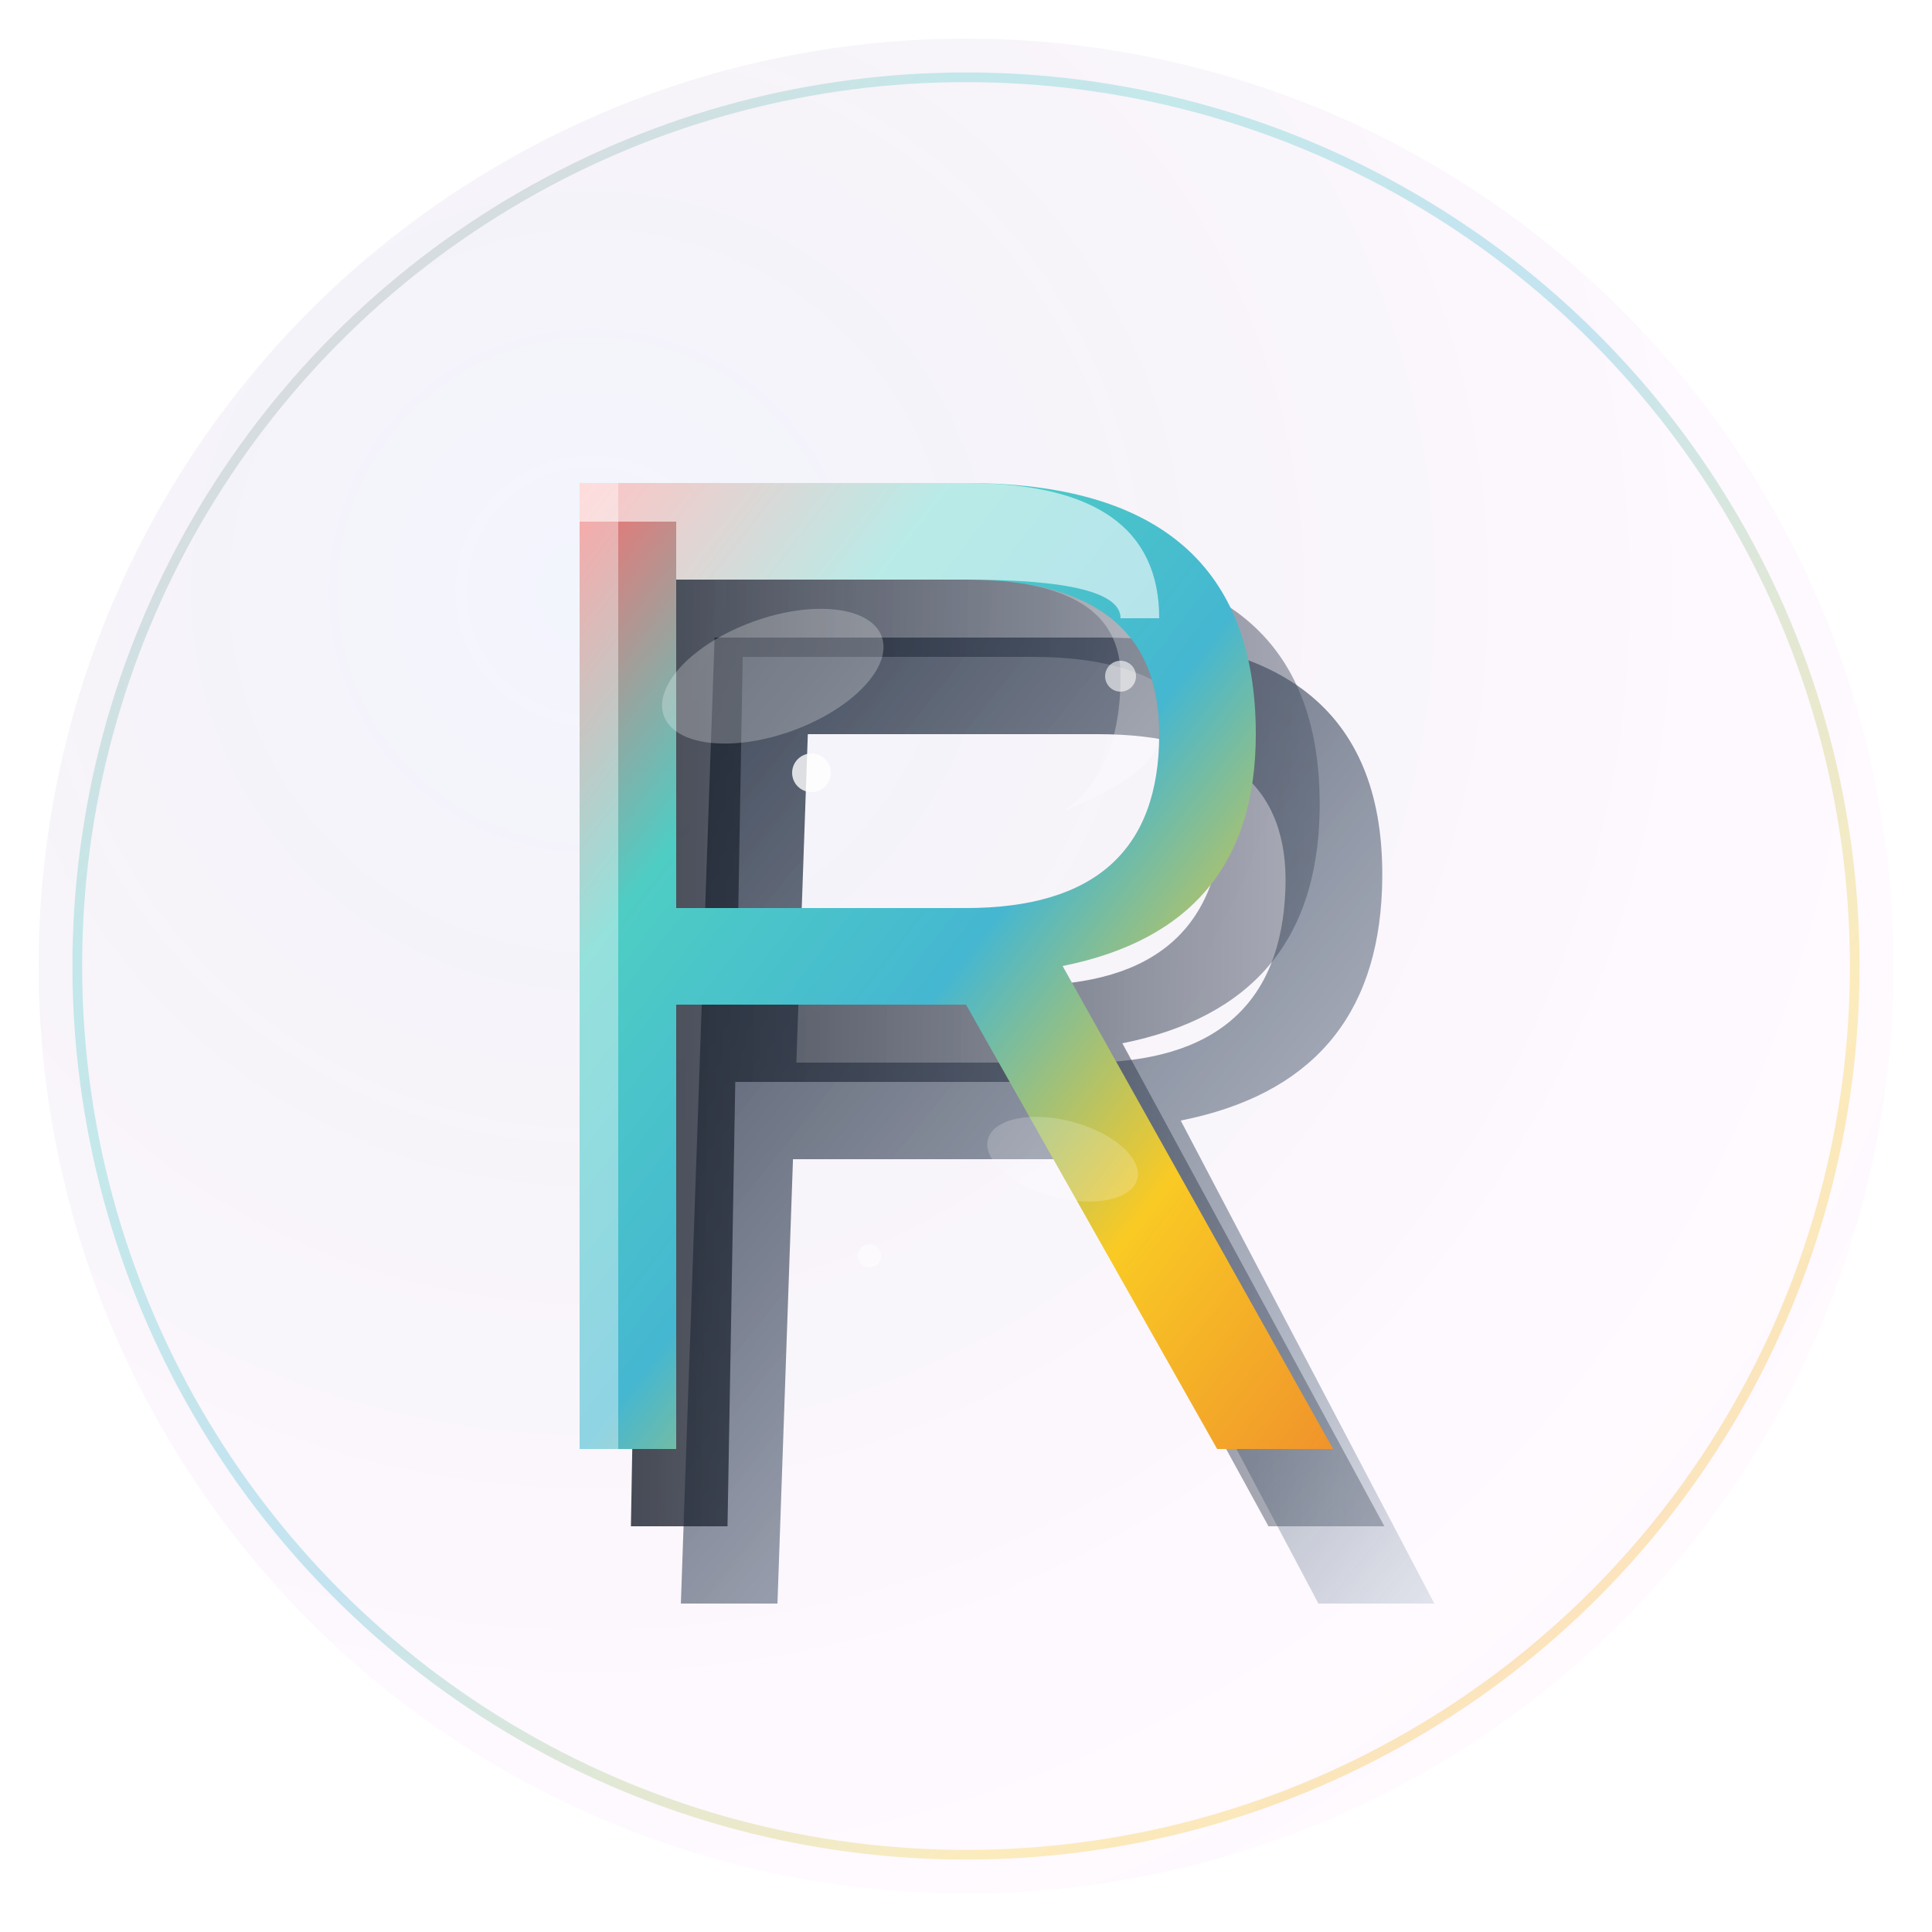 <svg xmlns="http://www.w3.org/2000/svg" viewBox="0 0 100 100">
  <defs>
    <!-- Primary vibrant gradient -->
    <linearGradient id="primaryGradient" x1="0%" y1="0%" x2="100%" y2="100%">
      <stop offset="0%" style="stop-color:#ff6b6b;stop-opacity:1" />
      <stop offset="25%" style="stop-color:#4ecdc4;stop-opacity:1" />
      <stop offset="50%" style="stop-color:#45b7d1;stop-opacity:1" />
      <stop offset="75%" style="stop-color:#f9ca24;stop-opacity:1" />
      <stop offset="100%" style="stop-color:#f0932b;stop-opacity:1" />
    </linearGradient>
    
    <!-- 3D depth gradient with perspective -->
    <linearGradient id="depthGradient" x1="0%" y1="0%" x2="100%" y2="100%">
      <stop offset="0%" style="stop-color:#2d3748;stop-opacity:0.9" />
      <stop offset="40%" style="stop-color:#4a5568;stop-opacity:0.7" />
      <stop offset="80%" style="stop-color:#718096;stop-opacity:0.5" />
      <stop offset="100%" style="stop-color:#a0aec0;stop-opacity:0.3" />
    </linearGradient>
    
    <!-- Side panel gradient for 3D effect -->
    <linearGradient id="sideGradient" x1="0%" y1="0%" x2="100%" y2="0%">
      <stop offset="0%" style="stop-color:#1a202c;stop-opacity:0.8" />
      <stop offset="50%" style="stop-color:#2d3748;stop-opacity:0.6" />
      <stop offset="100%" style="stop-color:#4a5568;stop-opacity:0.4" />
    </linearGradient>
    
    <!-- Artistic background -->
    <radialGradient id="bgGradient" cx="30%" cy="30%" r="100%">
      <stop offset="0%" style="stop-color:#667eea;stop-opacity:0.1" />
      <stop offset="30%" style="stop-color:#764ba2;stop-opacity:0.08" />
      <stop offset="70%" style="stop-color:#f093fb;stop-opacity:0.06" />
      <stop offset="100%" style="stop-color:#ff6b9d;stop-opacity:0.04" />
    </radialGradient>
    
    <!-- Enhanced glow effect -->
    <filter id="glow" x="-50%" y="-50%" width="200%" height="200%">
      <feGaussianBlur stdDeviation="4" result="coloredBlur"/>
      <feMerge> 
        <feMergeNode in="coloredBlur"/>
        <feMergeNode in="SourceGraphic"/>
      </feMerge>
    </filter>
    
    <!-- Multiple shadow layers -->
    <filter id="multiShadow" x="-100%" y="-100%" width="300%" height="300%">
      <feDropShadow dx="3" dy="6" stdDeviation="3" flood-color="#1a202c" flood-opacity="0.4"/>
      <feDropShadow dx="1" dy="2" stdDeviation="1" flood-color="#2d3748" flood-opacity="0.3"/>
    </filter>
    
    <!-- Bevel effect -->
    <filter id="bevel" x="-50%" y="-50%" width="200%" height="200%">
      <feGaussianBlur in="SourceAlpha" stdDeviation="2"/>
      <feSpecularLighting result="specOut" in="blur" specularConstant="1.5" specularExponent="20" lighting-color="#white">
        <fePointLight x="-5000" y="-10000" z="20000"/>
      </feSpecularLighting>
      <feComposite in="specOut" in2="SourceAlpha" operator="in" result="specOut"/>
      <feComposite in="SourceGraphic" in2="specOut" operator="arithmetic" k1="0" k2="1" k3="1" k4="0"/>
    </filter>
  </defs>
  
  <!-- Artistic background with subtle pattern -->
  <circle cx="50" cy="50" r="48" fill="url(#bgGradient)" opacity="0.8"/>
  <circle cx="50" cy="50" r="46" fill="none" stroke="url(#primaryGradient)" stroke-width="0.5" opacity="0.3"/>
  
  <!-- Deep 3D shadow layers -->
  <path d="M34 29 L34 79 L39 79 L39 56 L54 56 L67 79 L73 79 L59 54 Q69 52 69 42 Q69 29 54 29 Z M39 34 L54 34 Q64 34 64 42 Q64 51 54 51 L39 51 Z" 
        fill="url(#depthGradient)" 
        transform="translate(4,4) skewX(-2)"/>
  
  <path d="M32 27 L32 77 L37 77 L37 54 L52 54 L65 77 L71 77 L57 52 Q67 50 67 40 Q67 27 52 27 Z M37 32 L52 32 Q62 32 62 40 Q62 49 52 49 L37 49 Z" 
        fill="url(#sideGradient)" 
        transform="translate(2,2) skewX(-1)"/>
  
  <!-- Main letter R with enhanced 3D effect -->
  <path d="M30 25 L30 75 L35 75 L35 52 L50 52 L63 75 L69 75 L55 50 Q65 48 65 38 Q65 25 50 25 Z M35 30 L50 30 Q60 30 60 38 Q60 47 50 47 L35 47 Z" 
        fill="url(#primaryGradient)" 
        filter="url(#multiShadow)"/>
  
  <!-- Top bevel highlights -->
  <path d="M30 25 L30 27 L35 27 L35 30 L50 30 Q58 30 58 32 L60 32 Q60 25 50 25 Z" 
        fill="rgba(255,255,255,0.6)"/>
  
  <!-- Left edge highlight -->
  <path d="M30 25 L30 75 L32 75 L32 25 Z" 
        fill="rgba(255,255,255,0.4)"/>
  
  <!-- Rounded corner highlight on P -->
  <path d="M50 30 Q58 30 58 35 Q58 40 55 42 Q60 40 60 38 Q60 30 50 30 Z" 
        fill="rgba(255,255,255,0.3)"/>
  
  <!-- Artistic glow accents -->
  <ellipse cx="40" cy="35" rx="6" ry="3" fill="rgba(255,255,255,0.25)" transform="rotate(-20 40 35)"/>
  <ellipse cx="55" cy="60" rx="4" ry="2" fill="rgba(255,255,255,0.2)" transform="rotate(15 55 60)"/>
  
  <!-- Subtle sparkle effects -->
  <circle cx="42" cy="40" r="1" fill="rgba(255,255,255,0.8)"/>
  <circle cx="58" cy="35" r="0.8" fill="rgba(255,255,255,0.6)"/>
  <circle cx="45" cy="65" r="0.6" fill="rgba(255,255,255,0.5)"/>
</svg>
